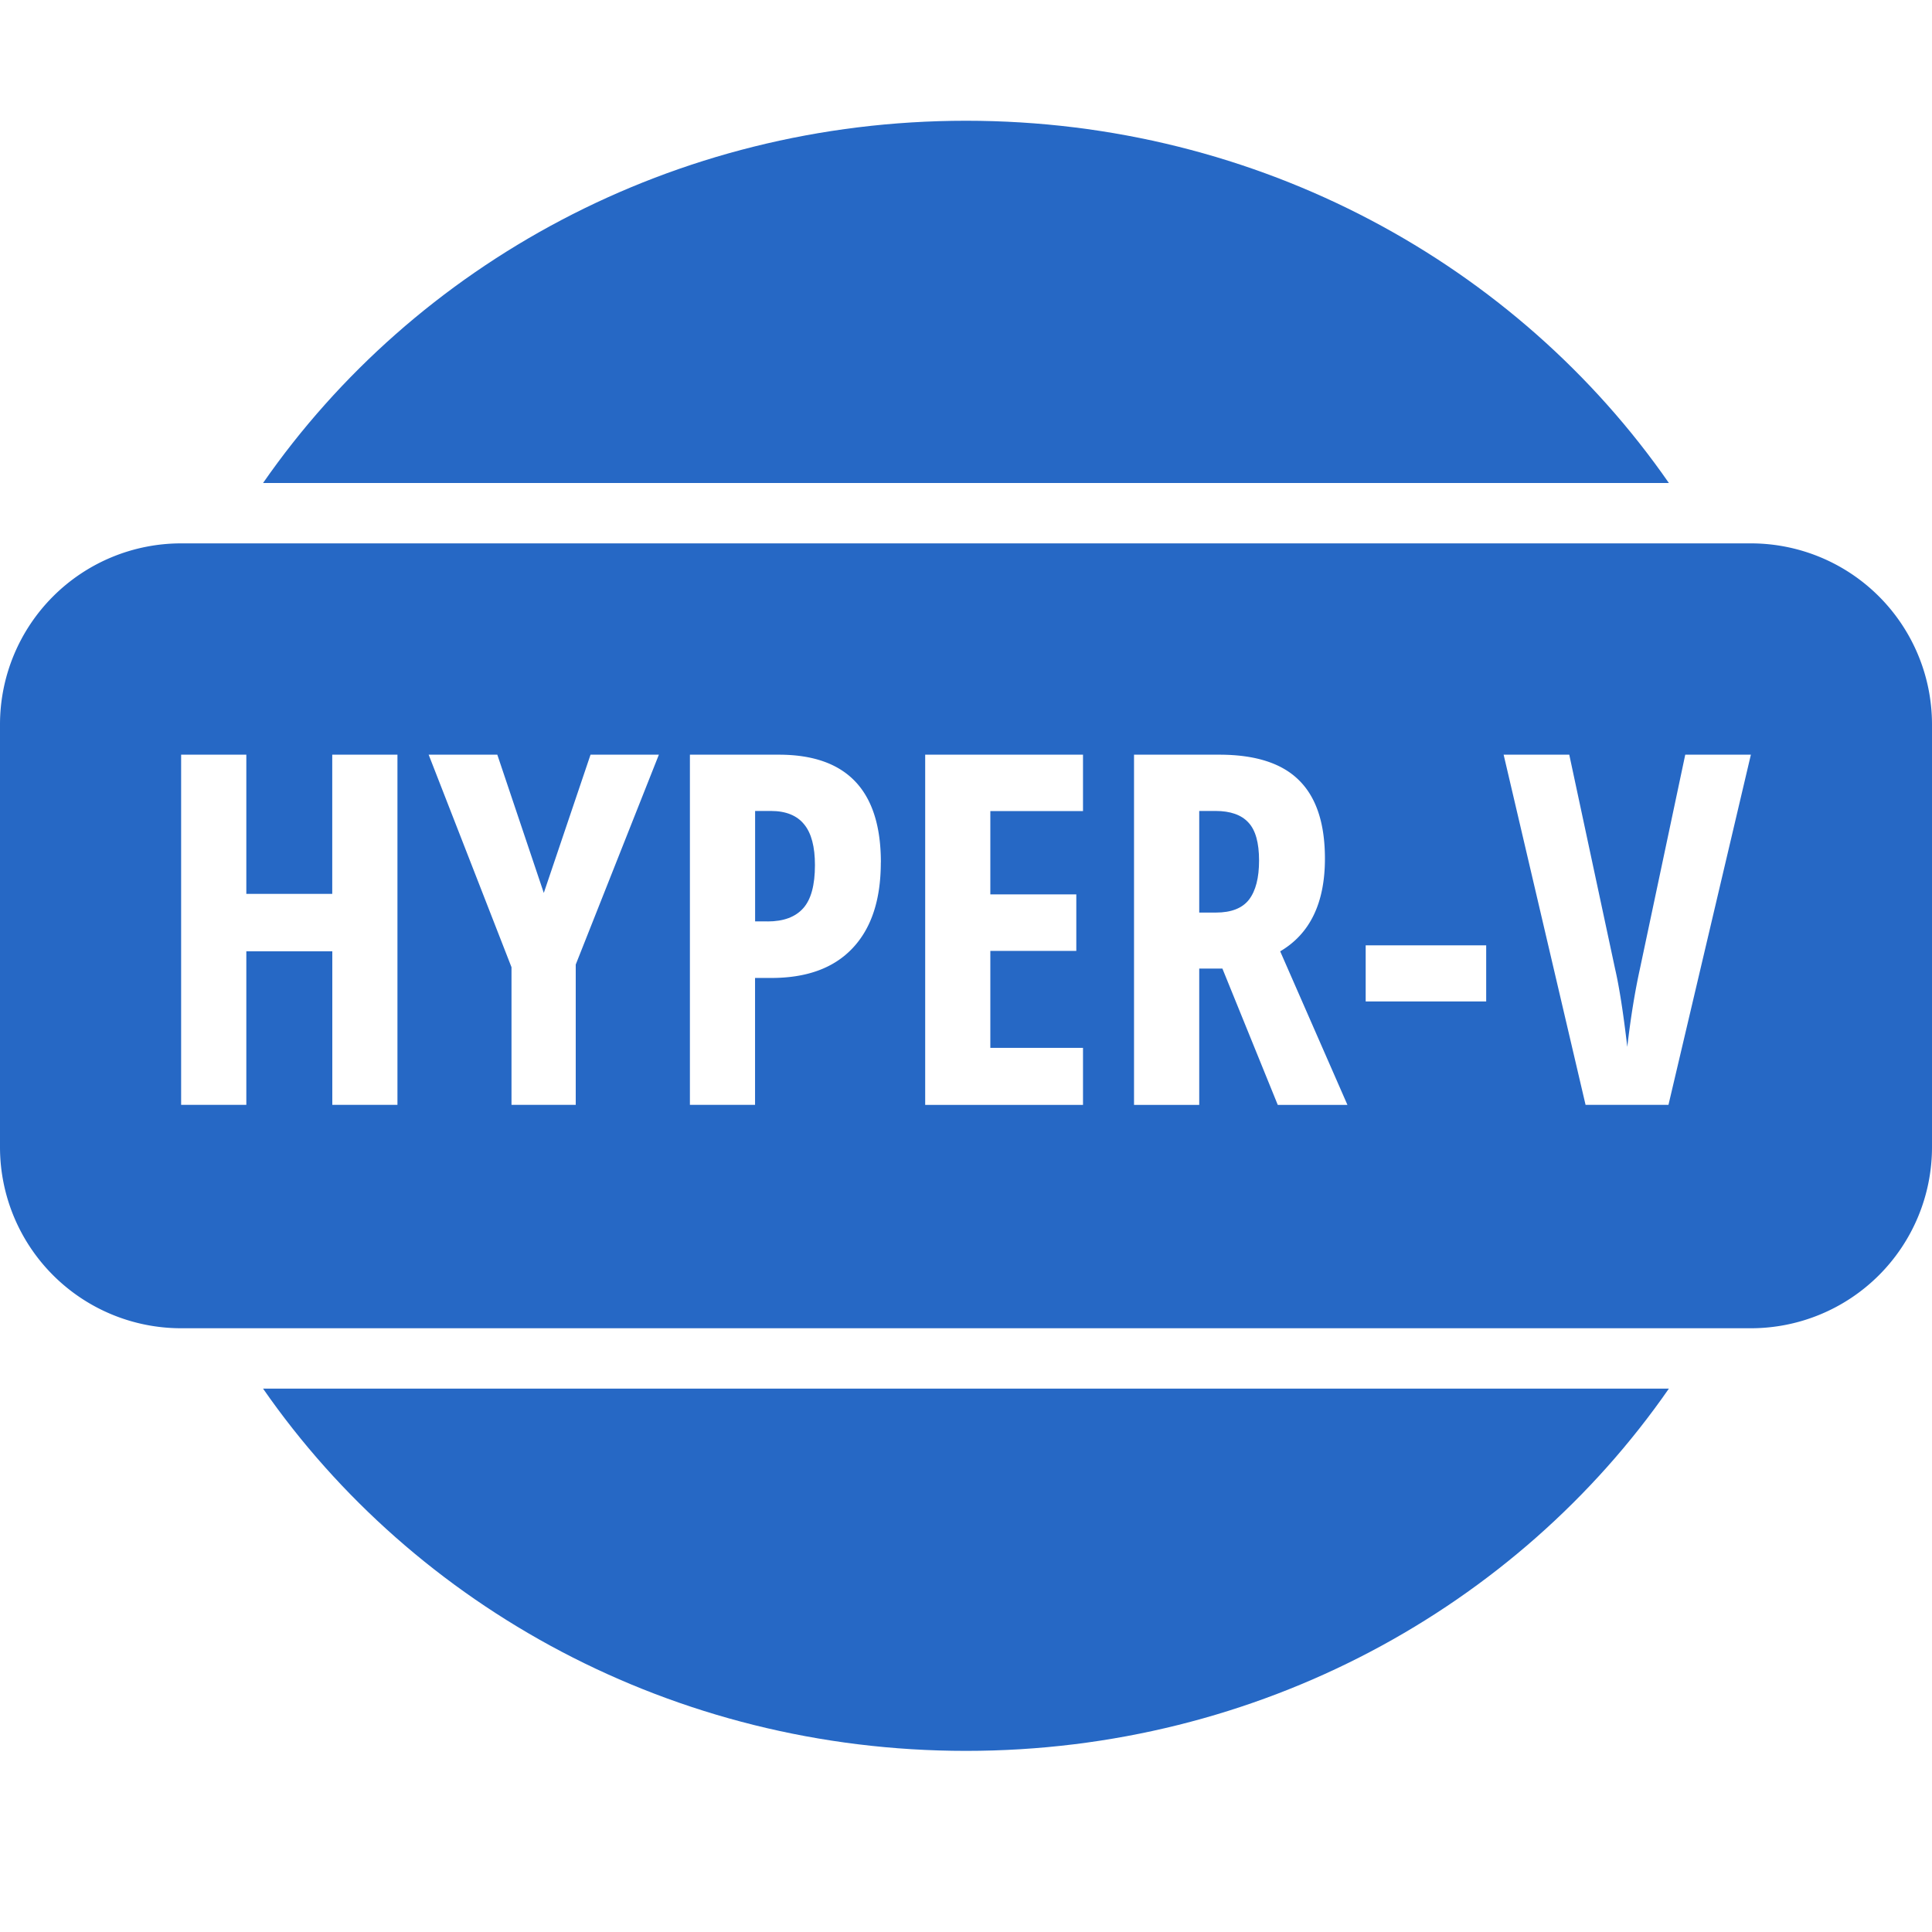 <svg xmlns="http://www.w3.org/2000/svg" fill="none" viewBox="0 0 32 32" class="acv-icon"><path fill="#2668C5" d="M16 2C11.146 2 6.869 4.382 4.357 8h23.285C25.131 4.382 20.854 2 16 2ZM16 29c-4.854 0-9.131-2.382-11.643-6h23.285c-2.511 3.618-6.788 6-11.642 6ZM12.713 15.261h-.206v-1.829h.261c.249 0 .433.075.552.223.119.145.178.37.178.674 0 .33-.064.569-.194.714-.13.146-.327.219-.591.219ZM20.14 15.115h-.277v-1.683h.27c.245 0 .427.064.543.19.119.125.178.335.178.632 0 .285-.055.5-.166.646-.111.143-.294.215-.548.215Z"/><path fill="#2668C5" fill-rule="evenodd" d="M0 12a3 3 0 0 1 3-3h26a3 3 0 0 1 3 3v7a3 3 0 0 1-3 3H3a3 3 0 0 1-3-3v-7Zm5.504 6.3h1.079v-5.8h-1.08v2.305H4.08V12.5H3v5.8h1.08v-2.543h1.424v2.544Zm4.277-5.8-.774 2.29-.77-2.29H7.1l1.372 3.52v2.28h1.064v-2.324l1.377-3.476H9.78Zm4.808 1.785c0 .617-.156 1.09-.468 1.42-.31.329-.758.493-1.345.493h-.27V18.3h-1.079V12.5H12.9c1.127 0 1.69.595 1.69 1.785Zm.734 4.016h2.615v-.945h-1.535V15.75h1.424v-.936h-1.424v-1.38h1.535V12.5h-2.614v5.8Zm4.54-2.258v2.258h-1.08V12.5h1.413c.598 0 1.038.142 1.321.425.286.283.428.715.428 1.297 0 .733-.247 1.245-.741 1.535l1.114 2.544h-1.154l-.917-2.258h-.384Zm2.757-.385v.929h1.996v-.929H22.62Zm5.293-3.158H29l-1.365 5.8h-1.373l-1.357-5.8h1.087l.758 3.543c.07.302.137.734.203 1.297.055-.478.125-.91.21-1.297l.75-3.543Z" clip-rule="evenodd"/></svg>